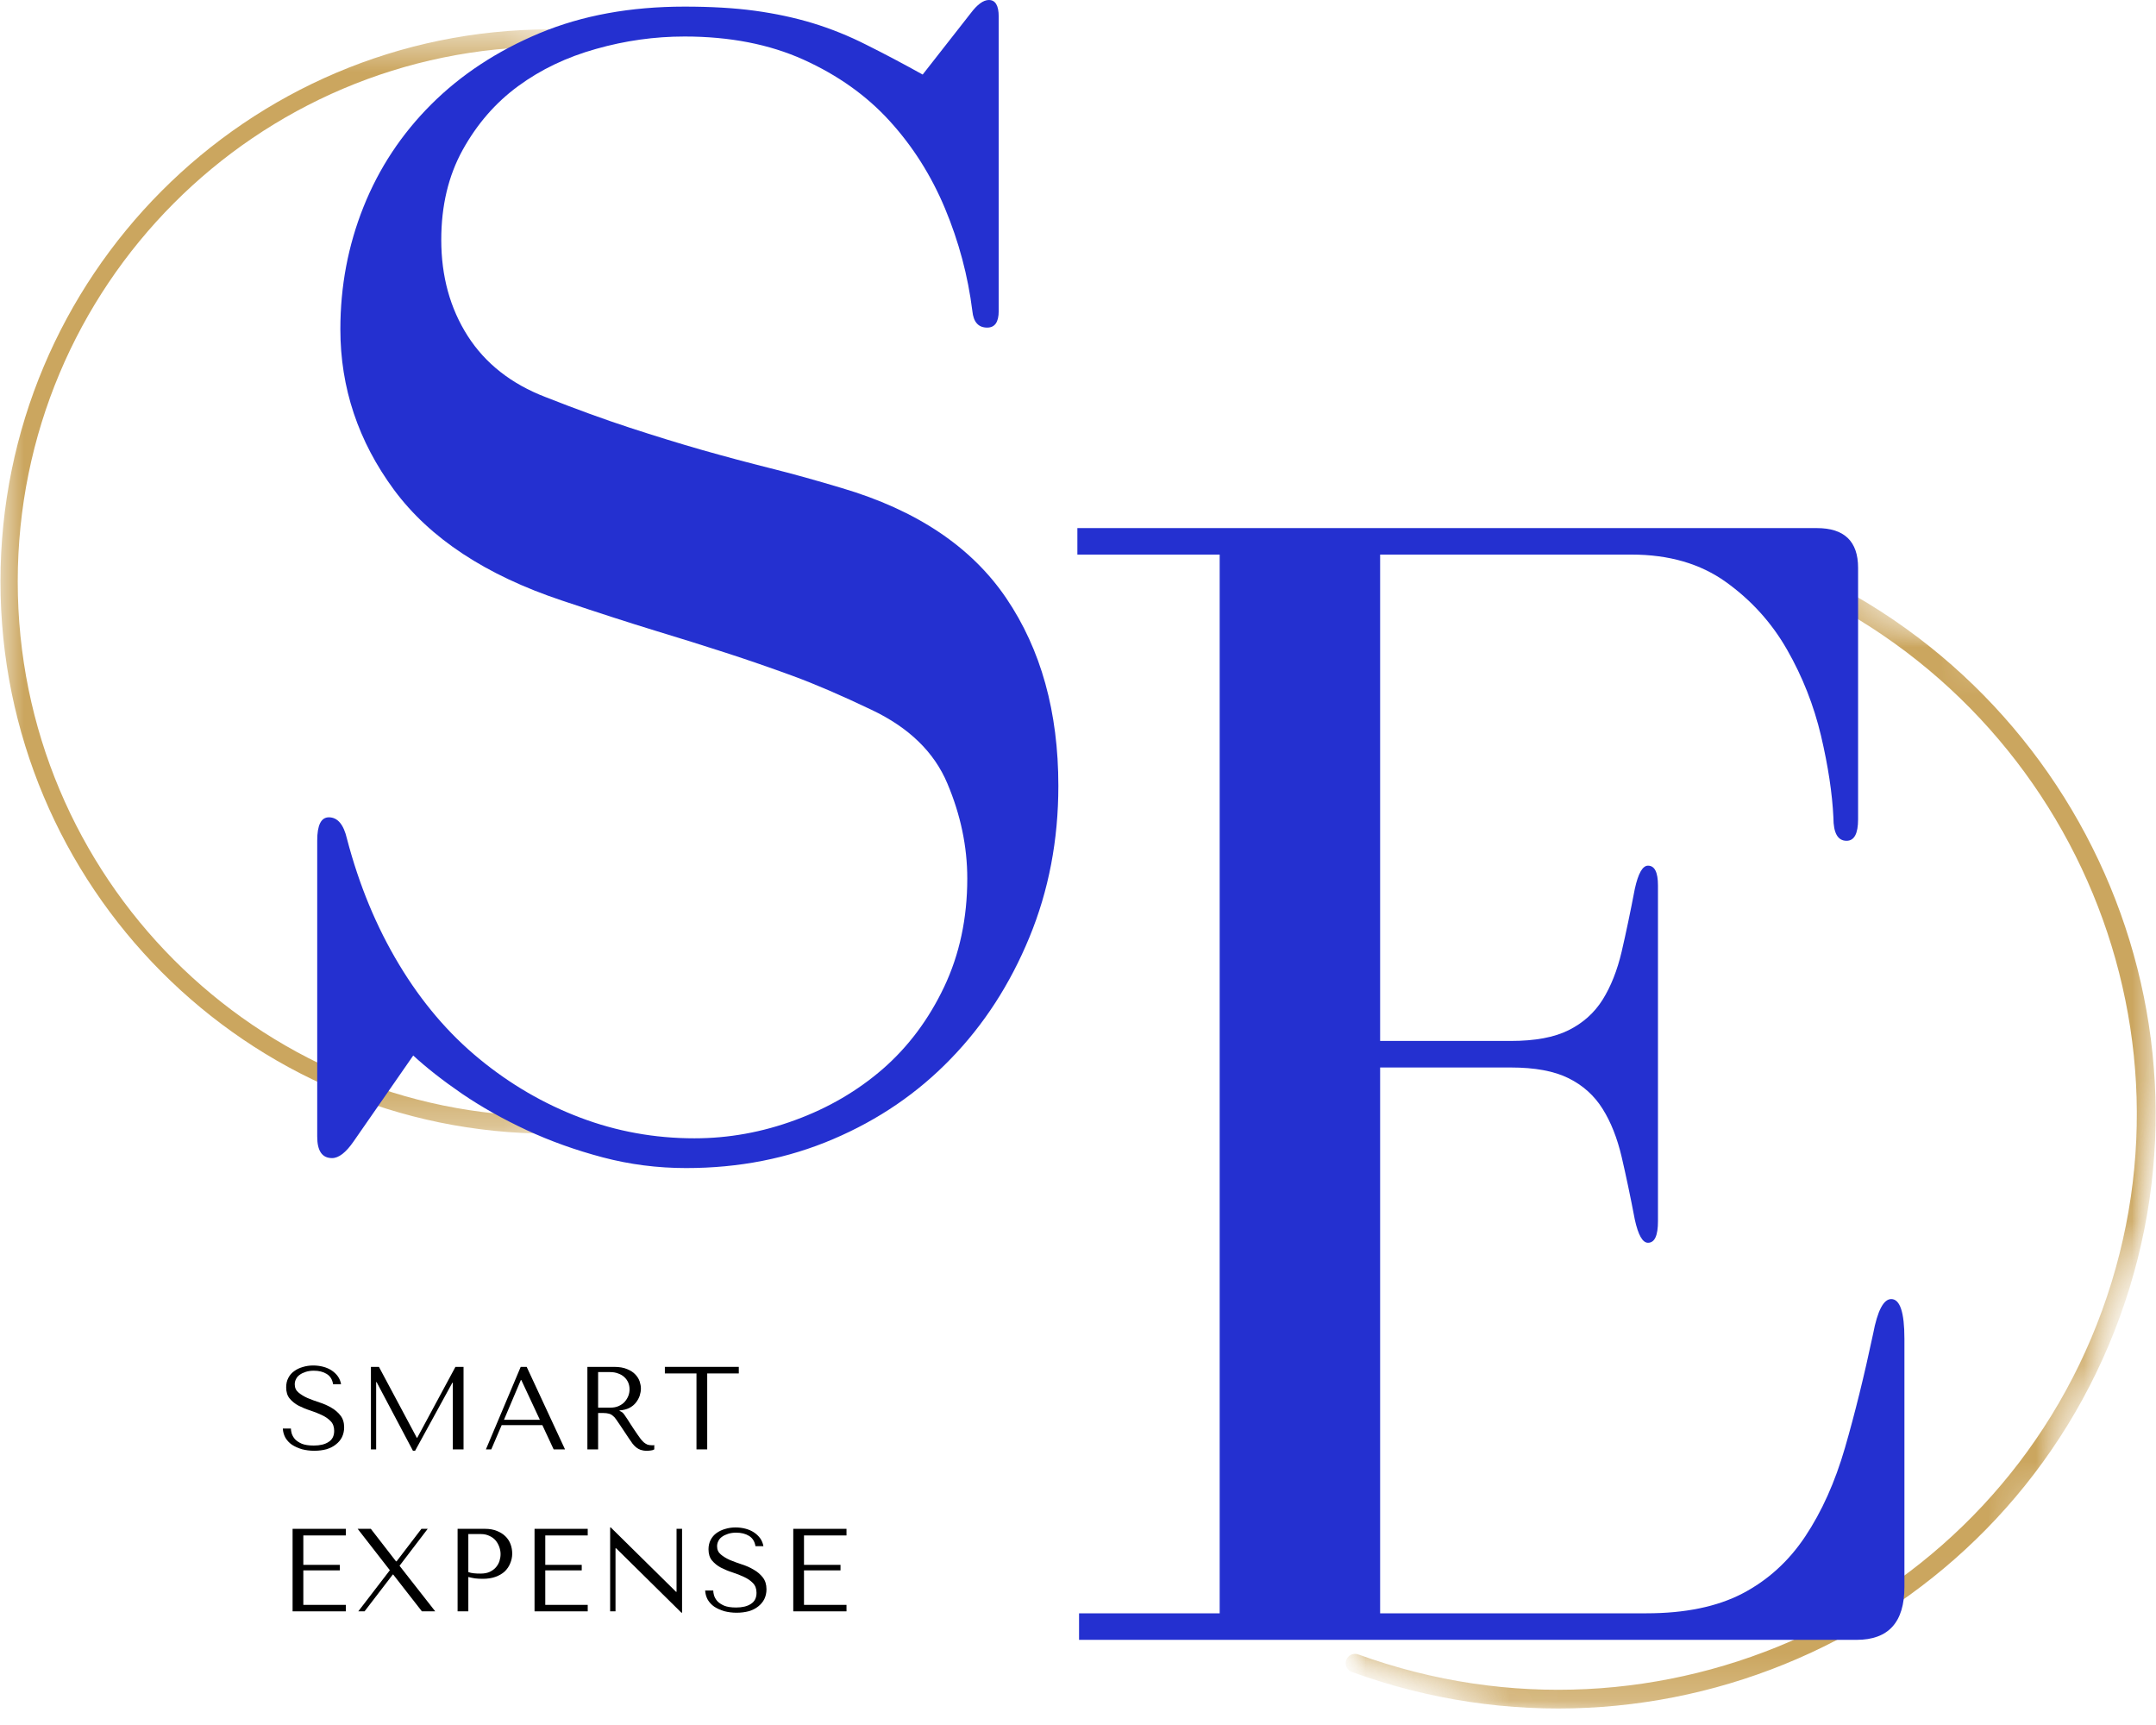 <svg width="45" height="36" viewBox="0 0 45 36" fill="none" xmlns="http://www.w3.org/2000/svg">
<mask id="mask0_631_1866" style="mask-type:luminance" maskUnits="userSpaceOnUse" x="0" y="0" width="12" height="24">
<path d="M0 0.613H11.677V23.659H0V0.613Z" fill="white"/>
</mask>
<g mask="url(#mask0_631_1866)">
<path fill-rule="evenodd" clip-rule="evenodd" d="M11.667 0.794C11.667 0.894 11.586 0.975 11.487 0.975C5.347 0.975 0.37 5.971 0.37 12.136C0.37 18.3 5.347 23.297 11.487 23.297C11.586 23.297 11.667 23.378 11.667 23.478C11.667 23.578 11.586 23.659 11.487 23.659C5.148 23.659 0.01 18.5 0.01 12.136C0.01 5.772 5.148 0.613 11.487 0.613C11.586 0.613 11.667 0.694 11.667 0.794Z" fill="#CBA65F"/>
</g>
<path d="M20.259 0.278L19.258 1.556C18.843 1.325 18.452 1.119 18.083 0.935C17.716 0.749 17.342 0.599 16.963 0.483C16.582 0.368 16.179 0.282 15.753 0.224C15.328 0.166 14.839 0.138 14.287 0.138C13.158 0.138 12.15 0.322 11.265 0.691C10.379 1.061 9.625 1.556 9.002 2.177C8.381 2.797 7.909 3.511 7.587 4.318C7.265 5.123 7.104 5.974 7.104 6.872C7.104 8.093 7.477 9.21 8.224 10.223C8.973 11.235 10.143 12.005 11.732 12.534C12.492 12.789 13.136 12.997 13.666 13.159C14.195 13.319 14.688 13.474 15.148 13.623C15.609 13.772 16.074 13.933 16.547 14.106C17.018 14.279 17.565 14.515 18.189 14.813C18.97 15.183 19.498 15.695 19.773 16.35C20.05 17.005 20.189 17.667 20.189 18.334C20.189 19.165 20.027 19.919 19.706 20.597C19.383 21.276 18.957 21.845 18.429 22.306C17.899 22.766 17.289 23.122 16.598 23.375C15.908 23.63 15.207 23.756 14.495 23.756C13.664 23.756 12.87 23.612 12.11 23.324C11.35 23.036 10.648 22.628 10.004 22.098C9.359 21.569 8.801 20.913 8.33 20.13C7.858 19.347 7.495 18.472 7.242 17.505C7.173 17.207 7.047 17.057 6.864 17.057C6.702 17.057 6.621 17.219 6.621 17.54V23.721C6.621 24.02 6.724 24.169 6.931 24.169C7.07 24.169 7.219 24.054 7.379 23.823L8.625 22.028C8.9 22.282 9.239 22.548 9.642 22.825C10.046 23.1 10.495 23.353 10.99 23.584C11.485 23.814 12.014 24.004 12.578 24.153C13.141 24.302 13.722 24.377 14.322 24.377C15.425 24.377 16.448 24.176 17.392 23.772C18.337 23.369 19.154 22.811 19.843 22.098C20.535 21.386 21.082 20.541 21.485 19.563C21.889 18.584 22.09 17.53 22.09 16.401C22.09 14.858 21.727 13.552 21.002 12.483C20.276 11.412 19.131 10.646 17.568 10.185C17.036 10.025 16.54 9.887 16.079 9.772C15.62 9.657 15.149 9.531 14.665 9.394C14.182 9.256 13.676 9.1 13.147 8.927C12.617 8.754 12.031 8.541 11.387 8.287C10.671 8.012 10.13 7.586 9.761 7.01C9.394 6.434 9.21 5.766 9.21 5.006C9.21 4.294 9.359 3.667 9.658 3.127C9.959 2.585 10.345 2.141 10.817 1.796C11.288 1.45 11.829 1.192 12.44 1.021C13.05 0.848 13.666 0.762 14.287 0.762C15.229 0.762 16.058 0.923 16.771 1.245C17.485 1.568 18.084 1.993 18.566 2.522C19.05 3.052 19.437 3.662 19.725 4.353C20.013 5.043 20.203 5.755 20.295 6.491C20.318 6.722 20.421 6.837 20.605 6.837C20.765 6.837 20.845 6.722 20.845 6.491V0.346C20.845 0.115 20.776 0 20.64 0C20.525 0 20.398 0.093 20.259 0.278Z" fill="#2430D0"/>
<mask id="mask1_631_1866" style="mask-type:luminance" maskUnits="userSpaceOnUse" x="27" y="11" width="18" height="25">
<path d="M27.997 11.406H45V35.783H27.997V11.406Z" fill="white"/>
</mask>
<g mask="url(#mask1_631_1866)">
<mask id="mask2_631_1866" style="mask-type:luminance" maskUnits="userSpaceOnUse" x="28" y="11" width="21" height="29">
<path d="M28.022 34.823L36.521 11.43L48.507 15.785L40.008 39.178L28.022 34.823Z" fill="white"/>
</mask>
<g mask="url(#mask2_631_1866)">
<mask id="mask3_631_1866" style="mask-type:luminance" maskUnits="userSpaceOnUse" x="28" y="11" width="21" height="29">
<path d="M28.022 34.823L36.521 11.43L48.507 15.785L40.008 39.178L28.022 34.823Z" fill="white"/>
</mask>
<g mask="url(#mask3_631_1866)">
<path fill-rule="evenodd" clip-rule="evenodd" d="M28.099 34.644C28.136 34.542 28.248 34.49 28.35 34.527C34.652 36.817 41.604 33.6 43.877 27.344C46.151 21.086 42.884 14.157 36.583 11.868C36.48 11.831 36.428 11.719 36.464 11.617C36.501 11.516 36.614 11.464 36.715 11.501C43.222 13.865 46.593 21.017 44.247 27.477C41.9 33.937 34.723 37.258 28.217 34.894C28.115 34.858 28.062 34.745 28.099 34.644Z" fill="#CBA65F"/>
</g>
</g>
</g>
<path d="M28.806 22.278H31.533C32.038 22.278 32.44 22.353 32.739 22.502C33.04 22.651 33.277 22.865 33.45 23.142C33.623 23.417 33.755 23.752 33.847 24.144C33.938 24.534 34.03 24.971 34.122 25.453C34.193 25.776 34.284 25.936 34.397 25.936C34.536 25.936 34.605 25.788 34.605 25.488V18.479C34.605 18.203 34.536 18.066 34.397 18.066C34.284 18.066 34.193 18.227 34.122 18.549C34.03 19.031 33.938 19.469 33.847 19.861C33.755 20.252 33.623 20.586 33.45 20.863C33.277 21.138 33.04 21.351 32.739 21.5C32.44 21.65 32.038 21.724 31.533 21.724H28.806V11.574H34.055C34.836 11.574 35.49 11.765 36.02 12.144C36.551 12.524 36.978 12.995 37.3 13.559C37.622 14.122 37.858 14.721 38.008 15.354C38.157 15.988 38.243 16.558 38.267 17.064C38.267 17.386 38.358 17.547 38.542 17.547C38.702 17.547 38.782 17.398 38.782 17.099V11.85C38.782 11.297 38.495 11.021 37.921 11.021H22.487V11.574H25.457V33.669H22.522V34.223H38.75C39.416 34.223 39.749 33.855 39.749 33.119V27.94C39.749 27.388 39.657 27.111 39.474 27.111C39.314 27.111 39.187 27.353 39.096 27.834C38.91 28.71 38.714 29.504 38.507 30.219C38.3 30.932 38.024 31.547 37.678 32.066C37.333 32.584 36.895 32.981 36.366 33.257C35.836 33.532 35.169 33.669 34.365 33.669H28.806V22.278Z" fill="#2430D0"/>
<path d="M5.903 29.813C5.907 29.883 5.925 29.947 5.957 30.005C5.991 30.062 6.037 30.112 6.095 30.152C6.154 30.19 6.223 30.221 6.303 30.245C6.381 30.265 6.467 30.277 6.559 30.277C6.655 30.277 6.74 30.265 6.815 30.245C6.892 30.221 6.956 30.189 7.01 30.145C7.065 30.103 7.108 30.052 7.138 29.992C7.168 29.93 7.183 29.862 7.183 29.787C7.183 29.687 7.157 29.605 7.106 29.541C7.055 29.475 6.991 29.421 6.914 29.377C6.839 29.332 6.757 29.297 6.668 29.268C6.578 29.239 6.495 29.208 6.418 29.176C6.343 29.142 6.28 29.104 6.229 29.06C6.178 29.018 6.152 28.961 6.152 28.891C6.152 28.852 6.16 28.816 6.178 28.782C6.195 28.746 6.22 28.716 6.255 28.692C6.288 28.667 6.33 28.647 6.379 28.631C6.428 28.615 6.485 28.606 6.549 28.606C6.656 28.606 6.745 28.628 6.818 28.673C6.892 28.718 6.937 28.79 6.952 28.888H7.119C7.108 28.826 7.085 28.771 7.052 28.724C7.017 28.675 6.973 28.634 6.92 28.599C6.869 28.566 6.81 28.54 6.744 28.523C6.678 28.506 6.608 28.497 6.536 28.497C6.459 28.497 6.387 28.508 6.319 28.529C6.252 28.548 6.192 28.577 6.139 28.616C6.088 28.652 6.047 28.699 6.018 28.756C5.987 28.814 5.973 28.88 5.973 28.952C5.973 29.05 5.997 29.129 6.047 29.188C6.095 29.246 6.157 29.296 6.232 29.336C6.307 29.374 6.387 29.408 6.472 29.435C6.559 29.463 6.64 29.495 6.716 29.531C6.79 29.565 6.852 29.608 6.901 29.659C6.95 29.709 6.975 29.776 6.975 29.861C6.975 29.968 6.935 30.046 6.856 30.094C6.78 30.144 6.677 30.168 6.549 30.168C6.444 30.168 6.361 30.155 6.299 30.13C6.237 30.102 6.189 30.07 6.155 30.034C6.123 29.995 6.101 29.956 6.088 29.915C6.077 29.875 6.072 29.841 6.072 29.813H5.903Z" fill="black"/>
<path d="M7.909 28.526H7.742V30.248H7.851V28.843H7.86L8.619 30.277H8.664L9.442 28.856H9.451V30.248H9.675V28.526H9.506L8.709 30.005H8.699L7.909 28.526Z" fill="black"/>
<path d="M11.32 29.742L11.556 30.248H11.793L10.993 28.526H10.868L10.142 30.248H10.254L10.471 29.742H11.32ZM11.268 29.63H10.519L10.871 28.801H10.881L11.268 29.63Z" fill="black"/>
<path d="M12.26 28.526V30.248H12.484V29.489H12.593C12.638 29.489 12.675 29.494 12.705 29.502C12.737 29.509 12.764 29.523 12.788 29.544C12.814 29.563 12.837 29.588 12.859 29.621C12.88 29.651 12.905 29.688 12.936 29.733L13.128 30.021C13.153 30.059 13.177 30.094 13.201 30.126C13.225 30.157 13.25 30.183 13.278 30.206C13.305 30.228 13.336 30.245 13.371 30.258C13.407 30.27 13.449 30.277 13.499 30.277C13.535 30.277 13.565 30.274 13.589 30.27C13.612 30.268 13.634 30.261 13.656 30.248V30.158C13.649 30.158 13.641 30.16 13.633 30.162C13.625 30.162 13.616 30.162 13.608 30.162C13.573 30.162 13.542 30.157 13.515 30.149C13.489 30.138 13.465 30.123 13.441 30.104C13.42 30.085 13.398 30.062 13.377 30.037C13.356 30.009 13.333 29.978 13.31 29.944C13.241 29.844 13.188 29.764 13.15 29.704C13.113 29.645 13.084 29.598 13.06 29.566C13.039 29.532 13.02 29.508 13.006 29.492C12.993 29.478 12.977 29.466 12.958 29.457L12.932 29.445V29.435C13.011 29.428 13.078 29.412 13.134 29.384C13.192 29.354 13.237 29.317 13.272 29.272C13.308 29.227 13.334 29.179 13.352 29.128C13.368 29.076 13.377 29.027 13.377 28.977C13.377 28.932 13.368 28.884 13.352 28.833C13.334 28.78 13.305 28.731 13.262 28.686C13.221 28.641 13.165 28.604 13.092 28.574C13.02 28.542 12.928 28.526 12.817 28.526H12.26ZM12.484 28.635H12.734C12.796 28.635 12.851 28.644 12.9 28.663C12.952 28.681 12.994 28.705 13.028 28.737C13.065 28.769 13.092 28.808 13.112 28.852C13.131 28.897 13.14 28.945 13.14 28.996C13.14 29.041 13.132 29.086 13.115 29.131C13.097 29.176 13.072 29.217 13.038 29.256C13.004 29.293 12.961 29.322 12.91 29.345C12.86 29.367 12.803 29.377 12.737 29.377H12.484V28.635Z" fill="black"/>
<path d="M14.761 30.248V28.663H15.42V28.526H13.877V28.663H14.537V30.248H14.761Z" fill="black"/>
<path d="M6.107 31.906V33.628H7.218V33.493H6.331V32.773H7.093V32.658H6.331V32.044H7.218V31.906H6.107Z" fill="black"/>
<path d="M7.74 31.906H7.465L8.137 32.77L7.478 33.628H7.609L8.198 32.86H8.207L8.806 33.628H9.084L8.339 32.677L8.927 31.906H8.796L8.278 32.584H8.265L7.74 31.906Z" fill="black"/>
<path d="M9.775 32.911C9.818 32.922 9.863 32.932 9.913 32.94C9.962 32.946 10.016 32.949 10.076 32.949C10.176 32.949 10.265 32.936 10.342 32.908C10.419 32.88 10.483 32.843 10.534 32.796C10.585 32.747 10.624 32.69 10.649 32.626C10.676 32.562 10.691 32.495 10.691 32.424C10.691 32.354 10.679 32.288 10.656 32.226C10.632 32.162 10.596 32.108 10.55 32.063C10.503 32.016 10.444 31.979 10.374 31.951C10.303 31.921 10.221 31.906 10.127 31.906H9.551V33.628H9.775V32.911ZM9.775 32.015H10.035C10.103 32.015 10.163 32.028 10.214 32.053C10.267 32.077 10.311 32.109 10.345 32.149C10.379 32.19 10.404 32.236 10.422 32.287C10.439 32.336 10.448 32.385 10.448 32.434C10.448 32.481 10.44 32.529 10.425 32.578C10.41 32.625 10.385 32.669 10.351 32.709C10.317 32.748 10.273 32.78 10.22 32.805C10.167 32.829 10.104 32.84 10.031 32.84C9.98 32.84 9.933 32.839 9.891 32.834C9.847 32.83 9.809 32.821 9.775 32.809V32.015Z" fill="black"/>
<path d="M11.157 31.906V33.628H12.267V33.493H11.381V32.773H12.142V32.658H11.381V32.044H12.267V31.906H11.157Z" fill="black"/>
<path d="M14.121 31.906V33.221H14.111L12.748 31.877H12.735V33.628H12.847V32.312H12.86L14.223 33.657H14.236V31.906H14.121Z" fill="black"/>
<path d="M14.718 33.193C14.722 33.263 14.74 33.327 14.772 33.385C14.806 33.442 14.852 33.492 14.91 33.532C14.969 33.57 15.039 33.602 15.118 33.625C15.196 33.645 15.282 33.657 15.374 33.657C15.47 33.657 15.555 33.645 15.63 33.625C15.707 33.602 15.771 33.569 15.825 33.526C15.88 33.483 15.923 33.432 15.953 33.372C15.983 33.31 15.998 33.242 15.998 33.167C15.998 33.067 15.972 32.985 15.921 32.92C15.87 32.855 15.806 32.8 15.729 32.757C15.654 32.712 15.572 32.676 15.483 32.648C15.393 32.619 15.31 32.588 15.233 32.556C15.158 32.522 15.095 32.484 15.044 32.44C14.993 32.398 14.967 32.341 14.967 32.271C14.967 32.232 14.975 32.196 14.993 32.162C15.01 32.126 15.035 32.096 15.07 32.072C15.103 32.047 15.145 32.027 15.195 32.011C15.243 31.995 15.3 31.986 15.364 31.986C15.471 31.986 15.56 32.008 15.633 32.053C15.707 32.098 15.752 32.17 15.768 32.268H15.934C15.923 32.206 15.9 32.151 15.867 32.104C15.832 32.056 15.788 32.014 15.736 31.98C15.684 31.946 15.625 31.92 15.559 31.903C15.493 31.886 15.423 31.877 15.351 31.877C15.275 31.877 15.202 31.888 15.134 31.909C15.067 31.928 15.007 31.957 14.954 31.995C14.903 32.032 14.863 32.079 14.833 32.136C14.803 32.194 14.788 32.26 14.788 32.332C14.788 32.43 14.812 32.509 14.862 32.568C14.911 32.626 14.972 32.676 15.047 32.716C15.122 32.754 15.202 32.788 15.287 32.815C15.375 32.843 15.455 32.875 15.531 32.911C15.605 32.945 15.667 32.988 15.716 33.039C15.765 33.089 15.79 33.156 15.79 33.241C15.79 33.348 15.75 33.425 15.671 33.474C15.595 33.524 15.492 33.548 15.364 33.548C15.259 33.548 15.176 33.535 15.115 33.51C15.052 33.482 15.004 33.45 14.97 33.413C14.938 33.375 14.916 33.336 14.903 33.295C14.892 33.255 14.887 33.221 14.887 33.193H14.718Z" fill="black"/>
<path d="M16.557 31.906V33.628H17.668V33.493H16.781V32.773H17.543V32.658H16.781V32.044H17.668V31.906H16.557Z" fill="black"/>
</svg>
